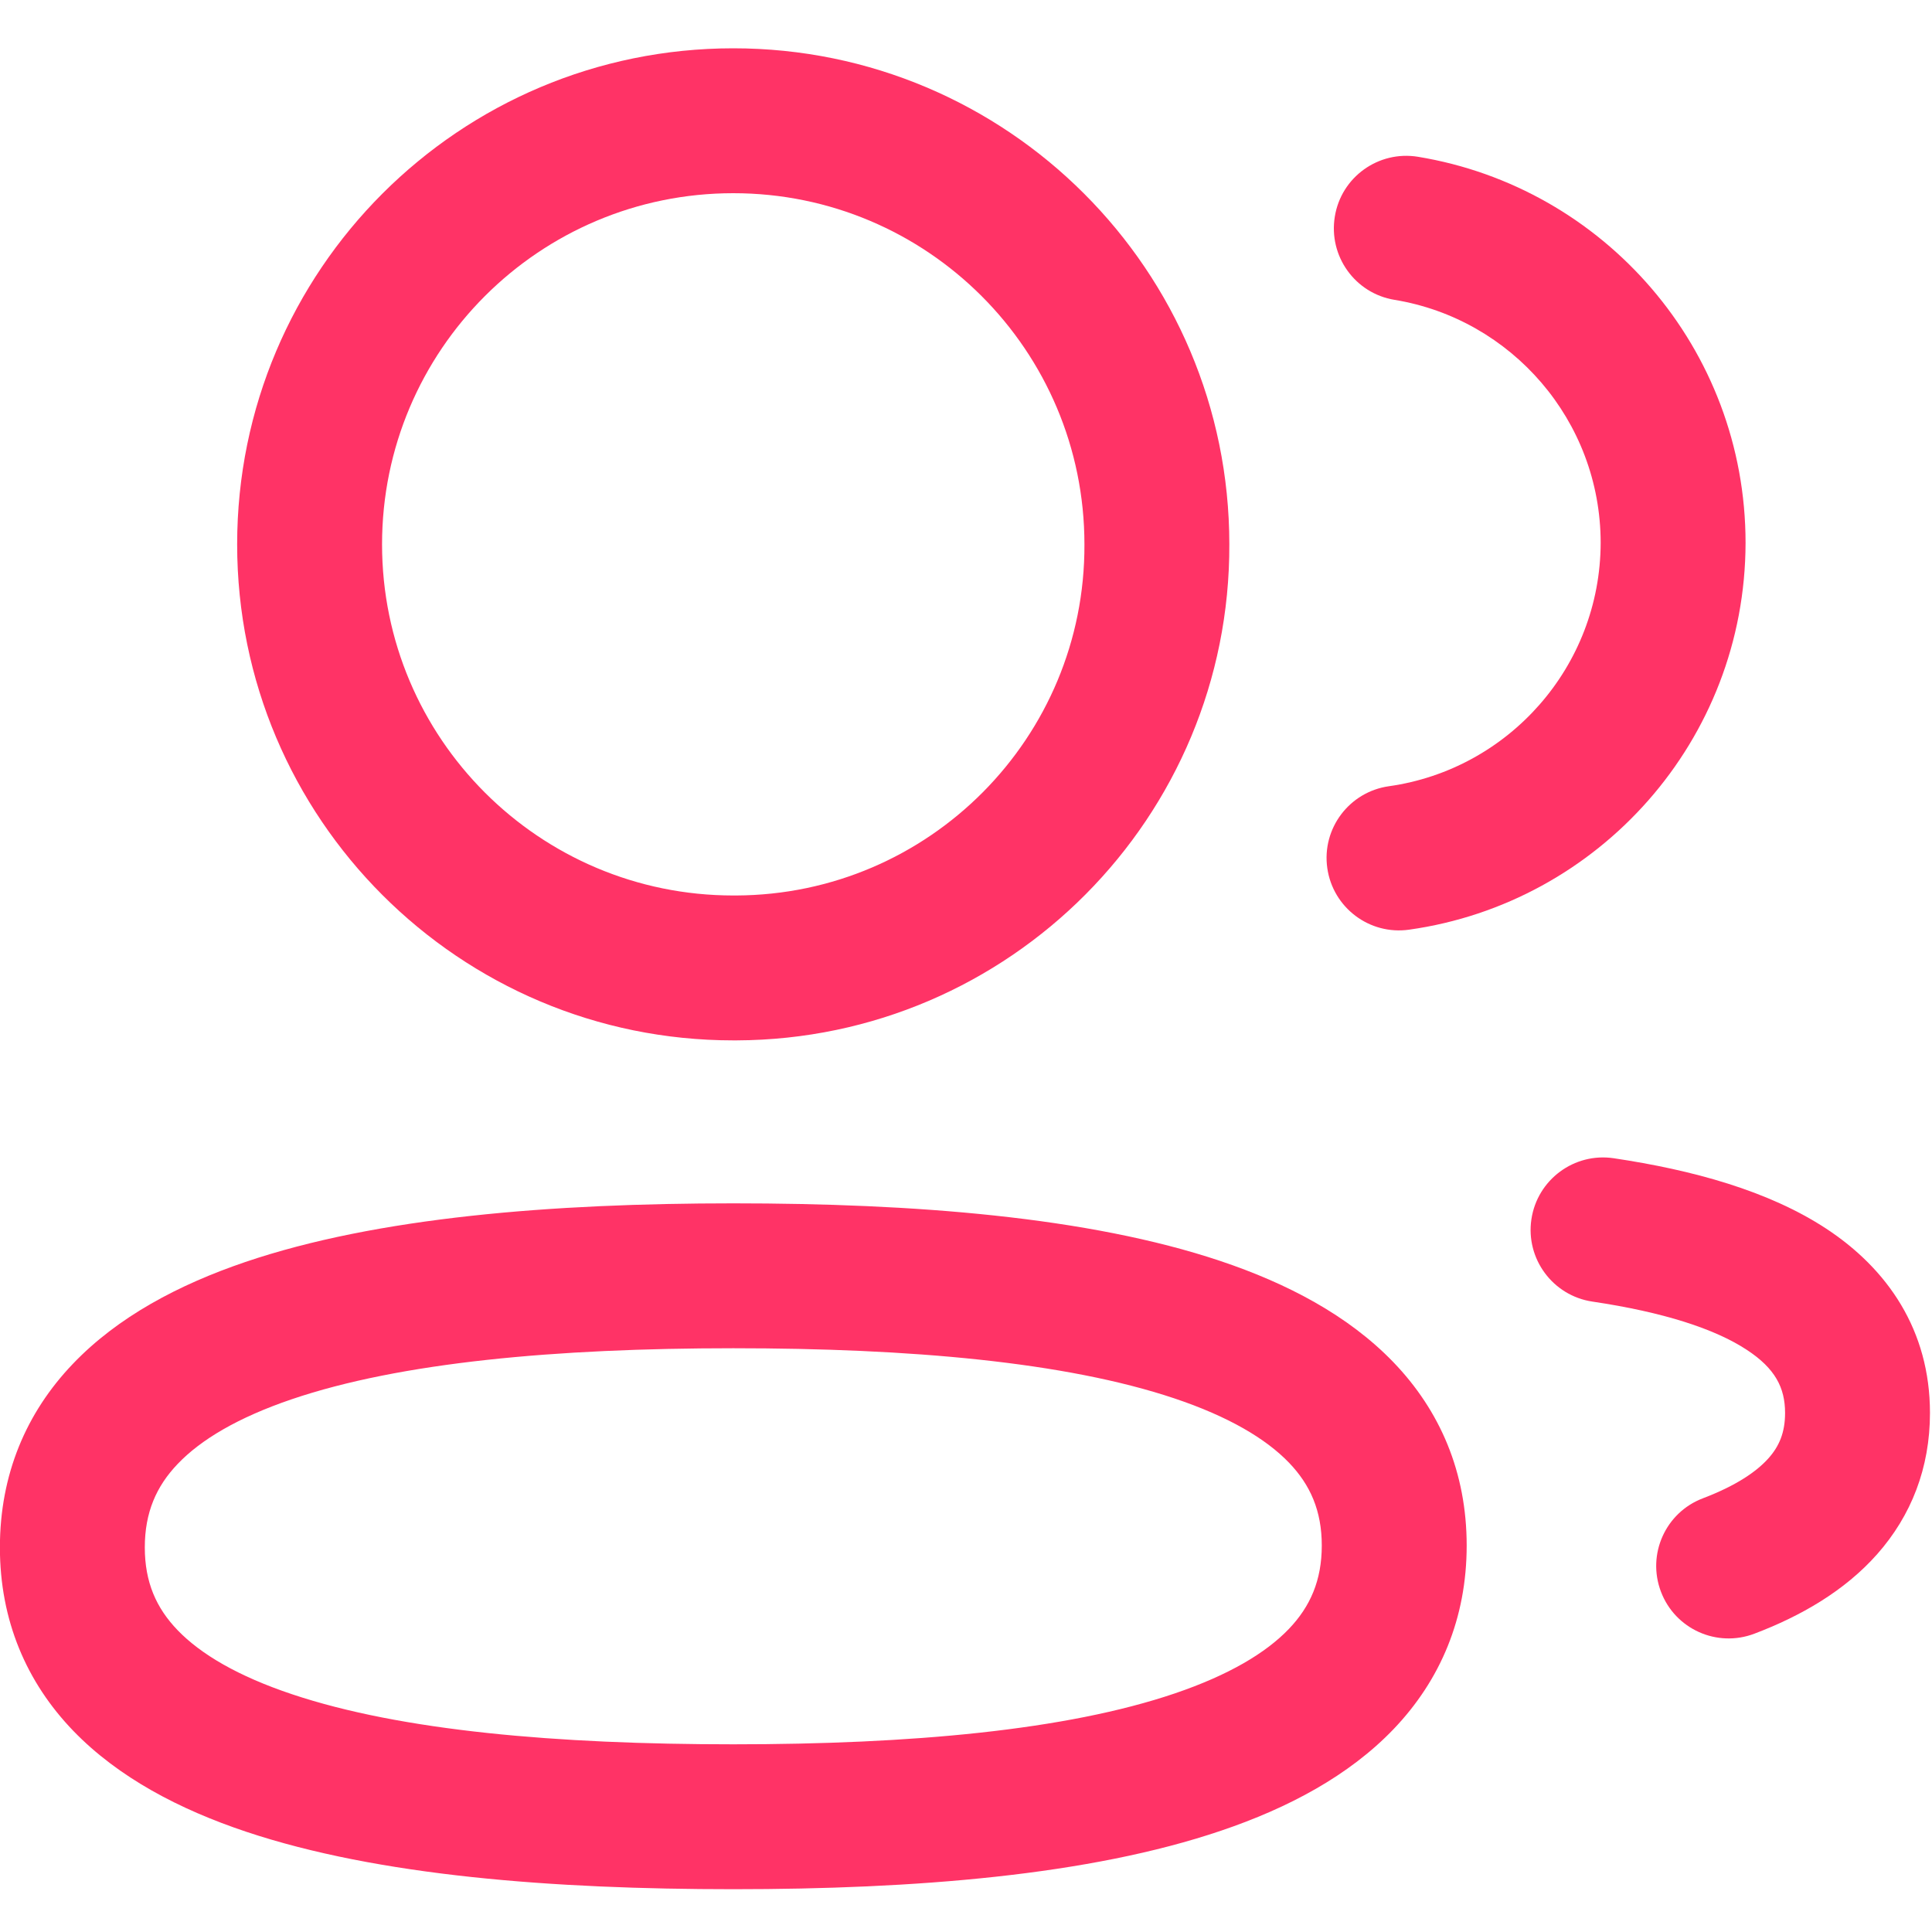 <svg width="20" height="20" viewBox="0 0 20 20" fill="none" xmlns="http://www.w3.org/2000/svg">
<path fill-rule="evenodd" clip-rule="evenodd" d="M1.839 15.155C1.618 15.386 1.499 15.657 1.499 16.019C1.499 16.379 1.618 16.647 1.839 16.876C2.078 17.124 2.464 17.352 3.024 17.539C4.153 17.917 5.762 18.057 7.591 18.057C9.429 18.057 11.037 17.912 12.162 17.53C12.721 17.34 13.105 17.111 13.344 16.861C13.564 16.63 13.683 16.36 13.683 15.999C13.683 15.639 13.564 15.371 13.343 15.141C13.104 14.893 12.718 14.664 12.157 14.476C11.028 14.098 9.419 13.957 7.591 13.957C5.753 13.957 4.145 14.103 3.02 14.485C2.461 14.675 2.077 14.905 1.839 15.155ZM2.537 13.065C3.905 12.6 5.718 12.457 7.591 12.457C9.452 12.457 11.264 12.595 12.634 13.054C13.323 13.285 13.955 13.615 14.423 14.1C14.908 14.603 15.183 15.242 15.183 15.999C15.183 16.754 14.91 17.393 14.428 17.898C13.963 18.384 13.332 18.717 12.644 18.95C11.276 19.415 9.463 19.557 7.591 19.557C5.73 19.557 3.918 19.42 2.548 18.962C1.86 18.732 1.227 18.402 0.759 17.918C0.274 17.415 -0.001 16.775 -0.001 16.019C-0.001 15.264 0.271 14.624 0.754 14.119C1.219 13.632 1.849 13.299 2.537 13.065Z" fill="#FF3366"/>
<path fill-rule="evenodd" clip-rule="evenodd" d="M7.591 2C5.583 2 3.955 3.627 3.955 5.635C3.955 7.642 5.583 9.27 7.591 9.27H7.62C9.619 9.262 11.233 7.636 11.226 5.638L11.226 5.635C11.226 3.627 9.598 2 7.591 2ZM2.455 5.635C2.455 2.798 4.755 0.5 7.591 0.5C10.426 0.5 12.725 2.798 12.726 5.633C12.736 8.46 10.451 10.759 7.625 10.77L7.622 10.77H7.591C4.755 10.77 2.455 8.471 2.455 5.635Z" fill="#FF3366"/>
<path fill-rule="evenodd" clip-rule="evenodd" d="M13.818 2.242C13.884 1.833 14.27 1.556 14.679 1.623C16.603 1.939 18.07 3.607 18.07 5.62L18.07 5.621C18.066 7.663 16.552 9.348 14.587 9.624C14.177 9.682 13.798 9.396 13.74 8.986C13.682 8.576 13.968 8.197 14.378 8.139C15.614 7.965 16.567 6.903 16.57 5.619C16.569 4.354 15.646 3.302 14.436 3.104C14.027 3.037 13.751 2.651 13.818 2.242Z" fill="#FF3366"/>
<path fill-rule="evenodd" clip-rule="evenodd" d="M15.853 12.622C15.914 12.212 16.296 11.929 16.705 11.99C17.522 12.112 18.306 12.326 18.905 12.719C19.541 13.137 19.979 13.771 19.979 14.627C19.979 15.196 19.785 15.69 19.433 16.088C19.095 16.47 18.641 16.73 18.161 16.912C17.774 17.059 17.341 16.865 17.194 16.477C17.047 16.09 17.241 15.657 17.629 15.51C17.973 15.379 18.186 15.233 18.309 15.094C18.418 14.971 18.479 14.83 18.479 14.627C18.479 14.364 18.375 14.165 18.082 13.973C17.752 13.756 17.219 13.583 16.484 13.474C16.075 13.413 15.792 13.031 15.853 12.622Z" fill="#FF3366"/>
</svg>

